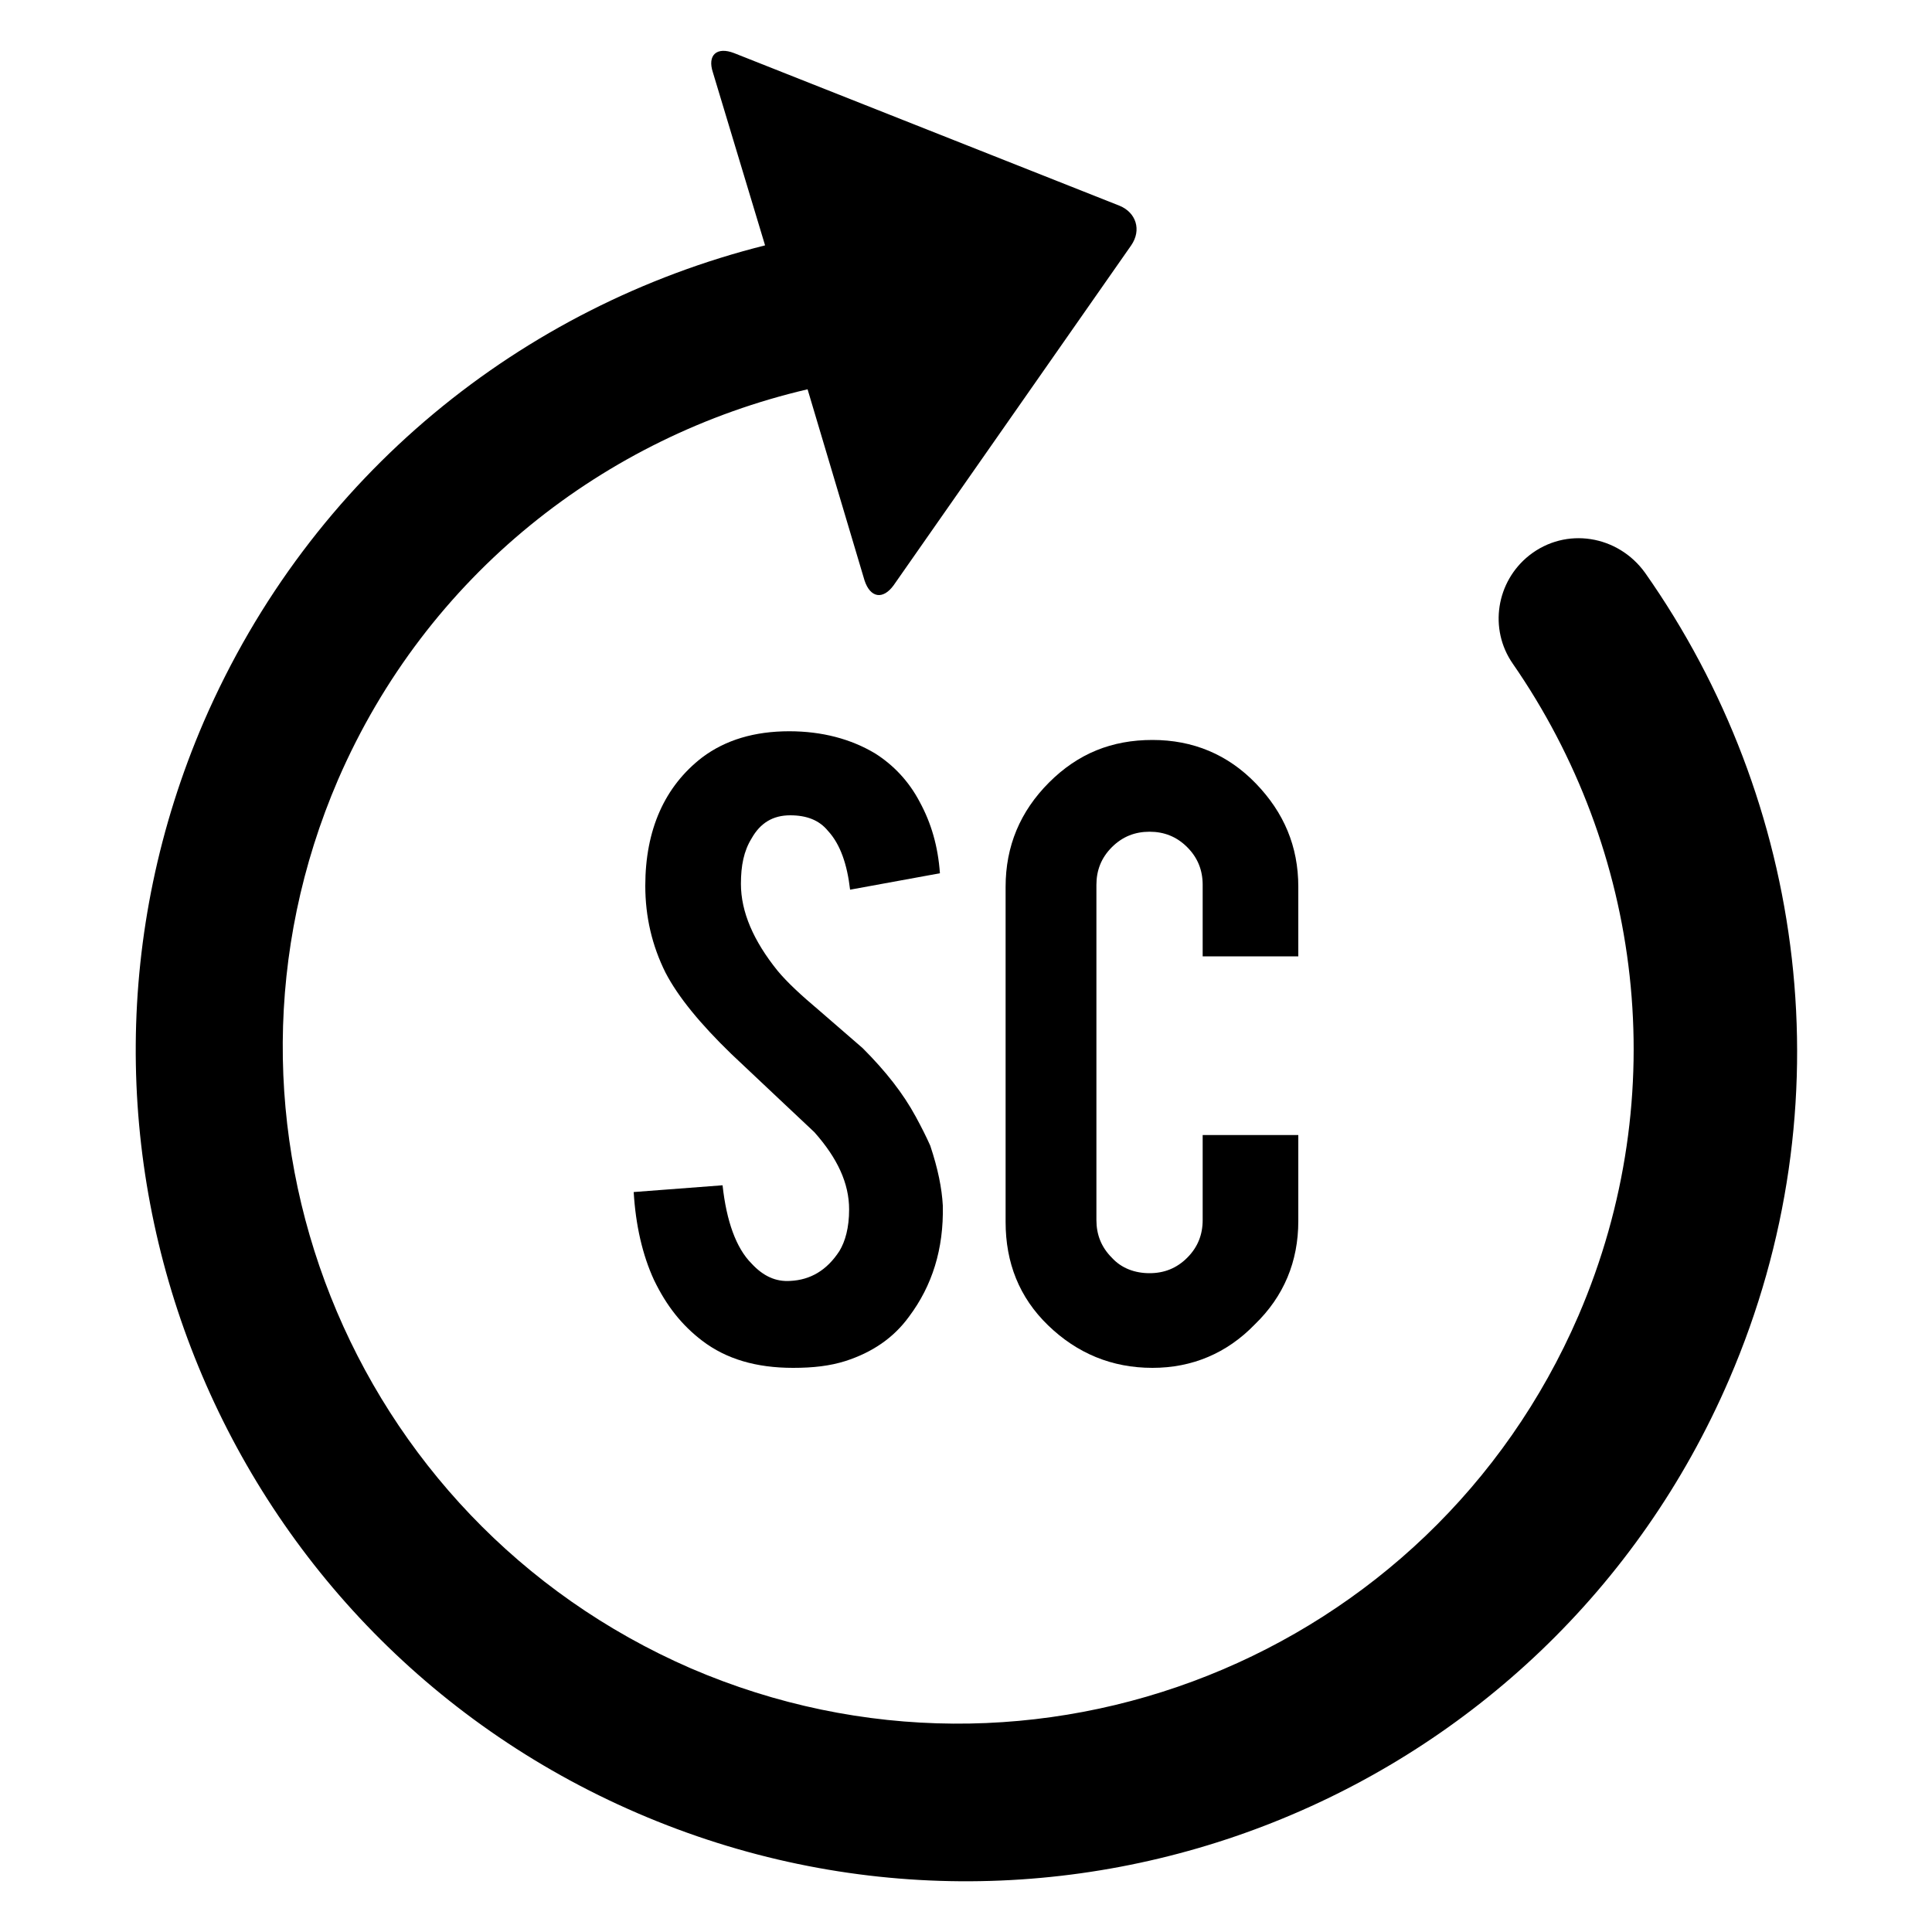 <svg version="1.1" id="Capa_1" xmlns="http://www.w3.org/2000/svg" xmlns:xlink="http://www.w3.org/1999/xlink" x="0px" y="0px" viewBox="0 0 200 200" style="enable-background:new 0 0 200 200;" xml:space="preserve">
<style type="text/css">
	.st0{fill:#000000;}
</style>
<g>
	<path class="st0" d="M97.6,124.8c0.1,4.5-1.1,8.3-3.5,11.5c-1.6,2.2-3.8,3.7-6.6,4.6c-1.6,0.5-3.3,0.7-5.4,0.7   c-3.8,0-6.9-0.9-9.4-2.8c-2.1-1.6-3.7-3.6-5-6.3c-1.2-2.6-1.9-5.7-2.1-9.1l9.2-0.7c0.4,3.7,1.4,6.5,3,8.1c1.2,1.3,2.5,1.9,4,1.8   c2.1-0.1,3.8-1.1,5.1-3.1c0.6-1,1-2.4,1-4.3c0-2.7-1.2-5.3-3.6-8c-1.9-1.8-4.8-4.5-8.6-8.1c-3.2-3.1-5.5-5.9-6.8-8.4   c-1.4-2.8-2.1-5.8-2.1-9c0-5.8,2-10.3,5.9-13.3c2.4-1.8,5.4-2.7,9-2.7c3.4,0,6.4,0.8,8.9,2.3c1.9,1.2,3.5,2.9,4.6,5   c1.2,2.2,1.9,4.6,2.1,7.4l-9.3,1.7c-0.3-2.6-1-4.7-2.3-6.1c-0.9-1.1-2.2-1.6-3.9-1.6c-1.8,0-3.1,0.8-4,2.4   c-0.8,1.3-1.1,2.8-1.1,4.7c0,2.9,1.3,5.9,3.8,9c1,1.2,2.4,2.5,4.3,4.1c2.2,1.9,3.7,3.2,4.5,3.9c2.4,2.4,4.2,4.7,5.5,7.1   c0.6,1.1,1.1,2.1,1.5,3C97.1,121,97.5,123,97.6,124.8"/>
	<path class="st0" d="M119.3,141.6c-4.2,0-7.8-1.5-10.8-4.4c-3-2.9-4.4-6.5-4.4-10.7V91.8c0-4.2,1.5-7.8,4.5-10.8   c3-3,6.5-4.4,10.7-4.4c4.2,0,7.8,1.5,10.7,4.5c2.9,3,4.4,6.5,4.4,10.7v7.2h-9.9v-7.4c0-1.5-0.5-2.8-1.6-3.9   c-1.1-1.1-2.4-1.6-3.9-1.6c-1.5,0-2.8,0.5-3.9,1.6c-1.1,1.1-1.6,2.4-1.6,3.9v34.7c0,1.5,0.5,2.8,1.6,3.9c1,1.1,2.4,1.6,3.9,1.6   c1.5,0,2.8-0.5,3.9-1.6c1.1-1.1,1.6-2.4,1.6-3.9v-8.8h9.9v8.9c0,4.2-1.5,7.8-4.5,10.7C127,140.1,123.4,141.6,119.3,141.6"/>
	<path class="st0" d="M158.3,57.5L158.3,57.5c-3.4,2.7-4.2,7.6-1.7,11.2c13.3,19.2,16.7,44.5,6.8,67.5   c-15.3,35.4-56.4,51.8-91.9,36.5C36.1,157.3,19.7,116.2,35,80.7c9.2-21.2,27.6-35.5,48.6-40.4l5.9,19.8c0.6,1.8,1.9,2,3,0.5   l24.6-35.2c1.1-1.6,0.5-3.4-1.2-4.1L76,5.5c-1.8-0.7-2.8,0.2-2.2,2l5.4,17.9c-25.1,6.3-47,23.7-58.1,49.3   c-18.8,43.6,1.3,94.2,44.9,113c43.6,18.8,94.2-1.3,113-44.9c12.3-28.5,7.9-59.9-8.7-83.5C167.5,55.4,162.1,54.5,158.3,57.5z"/>
</g>
</svg>